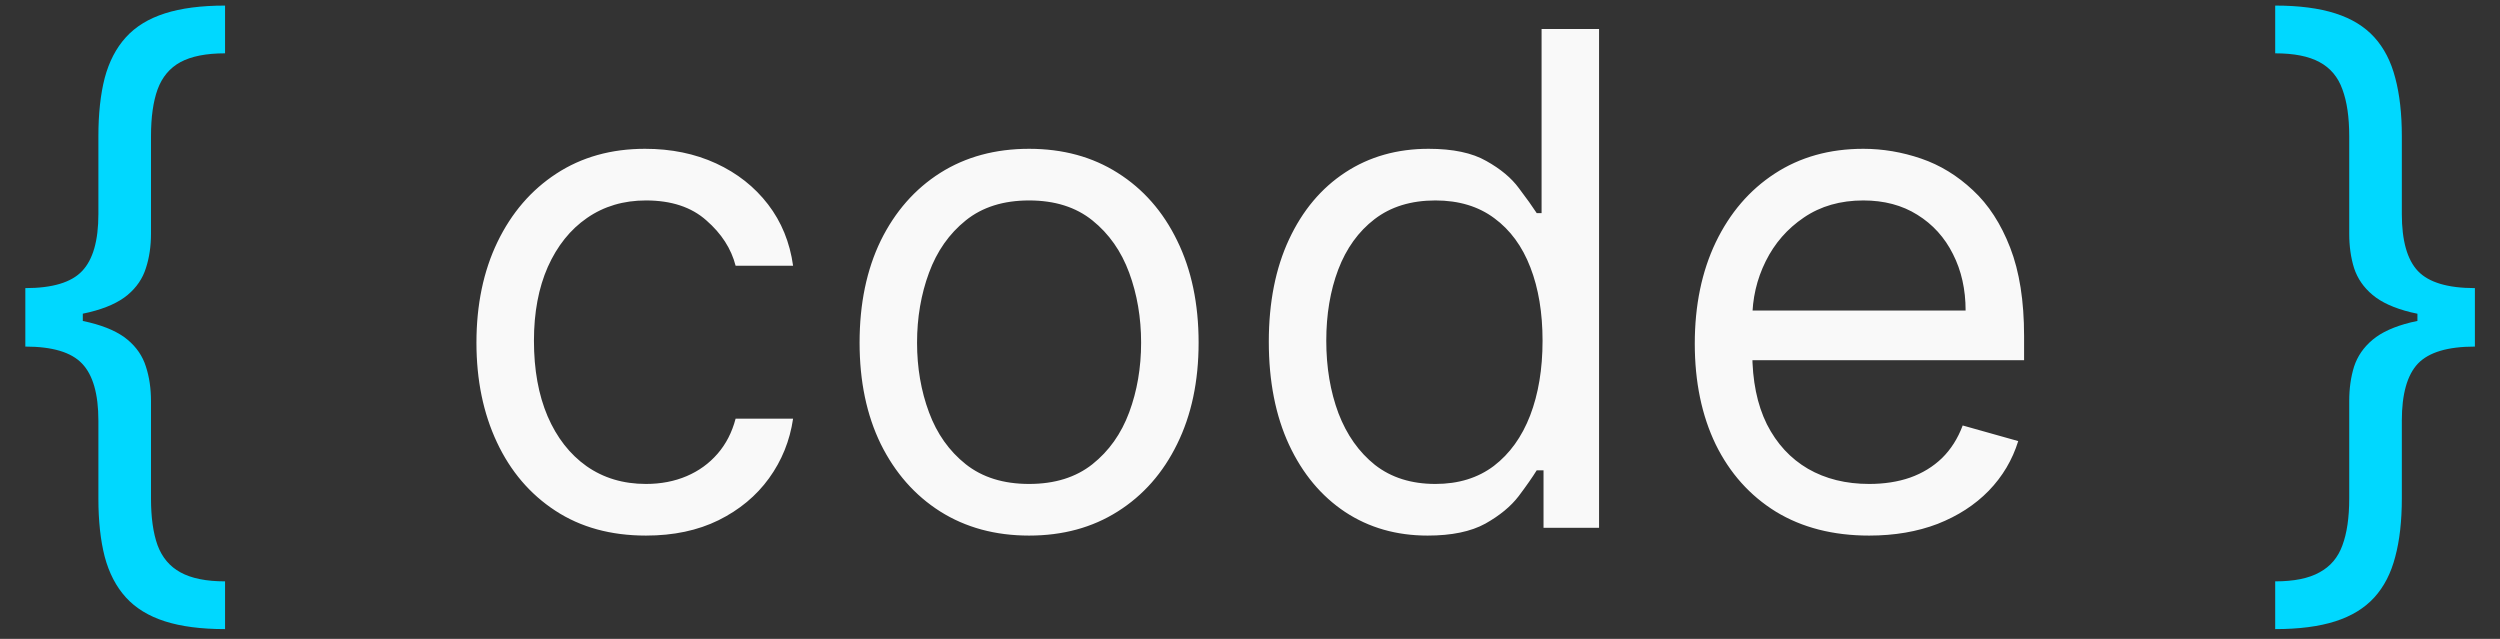 <svg width="90" height="23" viewBox="0 0 90 23" fill="none" xmlns="http://www.w3.org/2000/svg">
<rect x="0" y="0" width="90" height="23" fill="#333333" stroke="none"/>
<path d="M0.912 11.46V10.372C1.888 10.372 2.569 10.168 2.955 9.758C3.346 9.349 3.542 8.665 3.542 7.707V4.901C3.542 4.094 3.618 3.396 3.77 2.805C3.928 2.215 4.182 1.727 4.533 1.341C4.884 0.955 5.351 0.669 5.936 0.482C6.52 0.295 7.242 0.201 8.102 0.201V1.92C7.424 1.92 6.889 2.025 6.497 2.236C6.111 2.446 5.837 2.773 5.673 3.218C5.515 3.656 5.436 4.217 5.436 4.901V8.408C5.436 8.864 5.375 9.279 5.252 9.653C5.135 10.027 4.916 10.349 4.594 10.618C4.273 10.887 3.814 11.094 3.218 11.24C2.627 11.386 1.859 11.46 0.912 11.46ZM8.102 22.648C7.242 22.648 6.52 22.554 5.936 22.367C5.351 22.18 4.884 21.893 4.533 21.508C4.182 21.122 3.928 20.634 3.77 20.043C3.618 19.453 3.542 18.755 3.542 17.948V15.142C3.542 14.183 3.346 13.499 2.955 13.09C2.569 12.681 1.888 12.477 0.912 12.477V11.389C1.859 11.389 2.627 11.462 3.218 11.608C3.814 11.755 4.273 11.962 4.594 12.231C4.916 12.5 5.135 12.822 5.252 13.196C5.375 13.57 5.436 13.985 5.436 14.441V17.948C5.436 18.632 5.515 19.193 5.673 19.631C5.837 20.07 6.111 20.394 6.497 20.605C6.889 20.821 7.424 20.929 8.102 20.929V22.648ZM0.912 12.477V10.372H2.981V12.477H0.912ZM89.096 11.389V12.477C88.12 12.477 87.436 12.681 87.045 13.09C86.659 13.499 86.466 14.183 86.466 15.142V17.948C86.466 18.755 86.387 19.453 86.229 20.043C86.077 20.634 85.826 21.122 85.475 21.508C85.124 21.893 84.657 22.18 84.072 22.367C83.488 22.554 82.766 22.648 81.907 22.648V20.929C82.585 20.929 83.117 20.821 83.502 20.605C83.894 20.394 84.169 20.07 84.327 19.631C84.49 19.193 84.572 18.632 84.572 17.948V14.441C84.572 13.985 84.63 13.57 84.747 13.196C84.87 12.822 85.092 12.5 85.414 12.231C85.735 11.962 86.191 11.755 86.782 11.608C87.378 11.462 88.149 11.389 89.096 11.389ZM81.907 0.201C82.766 0.201 83.488 0.295 84.072 0.482C84.657 0.669 85.124 0.955 85.475 1.341C85.826 1.727 86.077 2.215 86.229 2.805C86.387 3.396 86.466 4.094 86.466 4.901V7.707C86.466 8.665 86.659 9.349 87.045 9.758C87.436 10.168 88.12 10.372 89.096 10.372V11.46C88.149 11.46 87.378 11.386 86.782 11.24C86.191 11.094 85.735 10.887 85.414 10.618C85.092 10.349 84.87 10.027 84.747 9.653C84.63 9.279 84.572 8.864 84.572 8.408V4.901C84.572 4.217 84.49 3.656 84.327 3.218C84.169 2.773 83.894 2.446 83.502 2.236C83.117 2.025 82.585 1.92 81.907 1.92V0.201ZM89.096 10.372V12.477H87.027V10.372H89.096Z" fill="#00D8FF"/>
<path d="M23.255 19.281C21.992 19.281 20.905 18.983 19.993 18.386C19.081 17.79 18.38 16.969 17.889 15.922C17.398 14.876 17.152 13.681 17.152 12.336C17.152 10.969 17.404 9.761 17.907 8.715C18.415 7.663 19.122 6.842 20.028 6.251C20.94 5.655 22.004 5.357 23.22 5.357C24.167 5.357 25.02 5.532 25.78 5.883C26.54 6.234 27.163 6.725 27.648 7.356C28.133 7.987 28.434 8.724 28.551 9.566H26.482C26.324 8.952 25.973 8.408 25.43 7.935C24.892 7.455 24.167 7.216 23.255 7.216C22.448 7.216 21.741 7.426 21.133 7.847C20.531 8.262 20.061 8.85 19.721 9.609C19.388 10.364 19.222 11.249 19.222 12.266C19.222 13.307 19.385 14.213 19.713 14.984C20.046 15.756 20.514 16.355 21.116 16.782C21.724 17.208 22.437 17.422 23.255 17.422C23.793 17.422 24.281 17.328 24.719 17.141C25.158 16.954 25.529 16.685 25.833 16.334C26.137 15.984 26.353 15.563 26.482 15.072H28.551C28.434 15.867 28.145 16.583 27.683 17.22C27.227 17.851 26.622 18.354 25.868 18.728C25.12 19.096 24.249 19.281 23.255 19.281ZM37.047 19.281C35.831 19.281 34.764 18.991 33.847 18.413C32.935 17.834 32.222 17.024 31.707 15.984C31.199 14.943 30.945 13.727 30.945 12.336C30.945 10.933 31.199 9.709 31.707 8.662C32.222 7.616 32.935 6.804 33.847 6.225C34.764 5.646 35.831 5.357 37.047 5.357C38.263 5.357 39.327 5.646 40.239 6.225C41.156 6.804 41.87 7.616 42.378 8.662C42.892 9.709 43.15 10.933 43.15 12.336C43.15 13.727 42.892 14.943 42.378 15.984C41.87 17.024 41.156 17.834 40.239 18.413C39.327 18.991 38.263 19.281 37.047 19.281ZM37.047 17.422C37.971 17.422 38.731 17.185 39.327 16.712C39.923 16.238 40.364 15.616 40.651 14.844C40.937 14.072 41.08 13.236 41.08 12.336C41.08 11.436 40.937 10.597 40.651 9.82C40.364 9.042 39.923 8.414 39.327 7.935C38.731 7.455 37.971 7.216 37.047 7.216C36.124 7.216 35.364 7.455 34.767 7.935C34.171 8.414 33.73 9.042 33.444 9.82C33.157 10.597 33.014 11.436 33.014 12.336C33.014 13.236 33.157 14.072 33.444 14.844C33.73 15.616 34.171 16.238 34.767 16.712C35.364 17.185 36.124 17.422 37.047 17.422ZM51.394 19.281C50.272 19.281 49.281 18.997 48.422 18.43C47.562 17.857 46.89 17.051 46.405 16.01C45.92 14.964 45.677 13.727 45.677 12.301C45.677 10.887 45.92 9.659 46.405 8.619C46.89 7.578 47.565 6.774 48.43 6.207C49.295 5.64 50.295 5.357 51.429 5.357C52.306 5.357 52.998 5.503 53.507 5.795C54.021 6.082 54.413 6.409 54.682 6.777C54.957 7.14 55.17 7.438 55.322 7.672H55.497V1.043H57.566V19H55.567V16.931H55.322C55.17 17.176 54.954 17.486 54.673 17.86C54.392 18.228 53.992 18.559 53.472 18.851C52.952 19.137 52.259 19.281 51.394 19.281ZM51.674 17.422C52.504 17.422 53.206 17.206 53.779 16.773C54.352 16.334 54.787 15.729 55.085 14.958C55.383 14.181 55.532 13.283 55.532 12.266C55.532 11.261 55.386 10.381 55.094 9.627C54.802 8.867 54.369 8.277 53.796 7.856C53.223 7.429 52.516 7.216 51.674 7.216C50.798 7.216 50.067 7.441 49.482 7.891C48.904 8.335 48.468 8.94 48.176 9.706C47.889 10.466 47.746 11.319 47.746 12.266C47.746 13.225 47.892 14.096 48.185 14.879C48.483 15.656 48.921 16.276 49.5 16.738C50.084 17.194 50.809 17.422 51.674 17.422ZM67.29 19.281C65.993 19.281 64.873 18.994 63.932 18.421C62.997 17.843 62.275 17.036 61.766 16.001C61.264 14.961 61.012 13.751 61.012 12.371C61.012 10.992 61.264 9.776 61.766 8.724C62.275 7.666 62.982 6.842 63.888 6.251C64.8 5.655 65.864 5.357 67.08 5.357C67.781 5.357 68.474 5.474 69.158 5.708C69.842 5.941 70.464 6.321 71.025 6.848C71.587 7.368 72.034 8.057 72.367 8.917C72.7 9.776 72.867 10.834 72.867 12.091V12.968H62.485V11.179H70.762C70.762 10.419 70.61 9.741 70.306 9.145C70.008 8.549 69.582 8.078 69.026 7.733C68.477 7.388 67.828 7.216 67.08 7.216C66.256 7.216 65.543 7.42 64.94 7.83C64.344 8.233 63.885 8.759 63.564 9.408C63.242 10.057 63.082 10.752 63.082 11.495V12.687C63.082 13.704 63.257 14.566 63.608 15.274C63.964 15.975 64.458 16.51 65.09 16.878C65.721 17.241 66.454 17.422 67.29 17.422C67.834 17.422 68.325 17.346 68.763 17.194C69.207 17.036 69.59 16.802 69.912 16.492C70.233 16.177 70.482 15.785 70.657 15.317L72.656 15.879C72.446 16.557 72.092 17.153 71.595 17.667C71.099 18.176 70.485 18.573 69.754 18.86C69.023 19.14 68.202 19.281 67.29 19.281Z" fill="#F9F9F9"/>
</svg>
